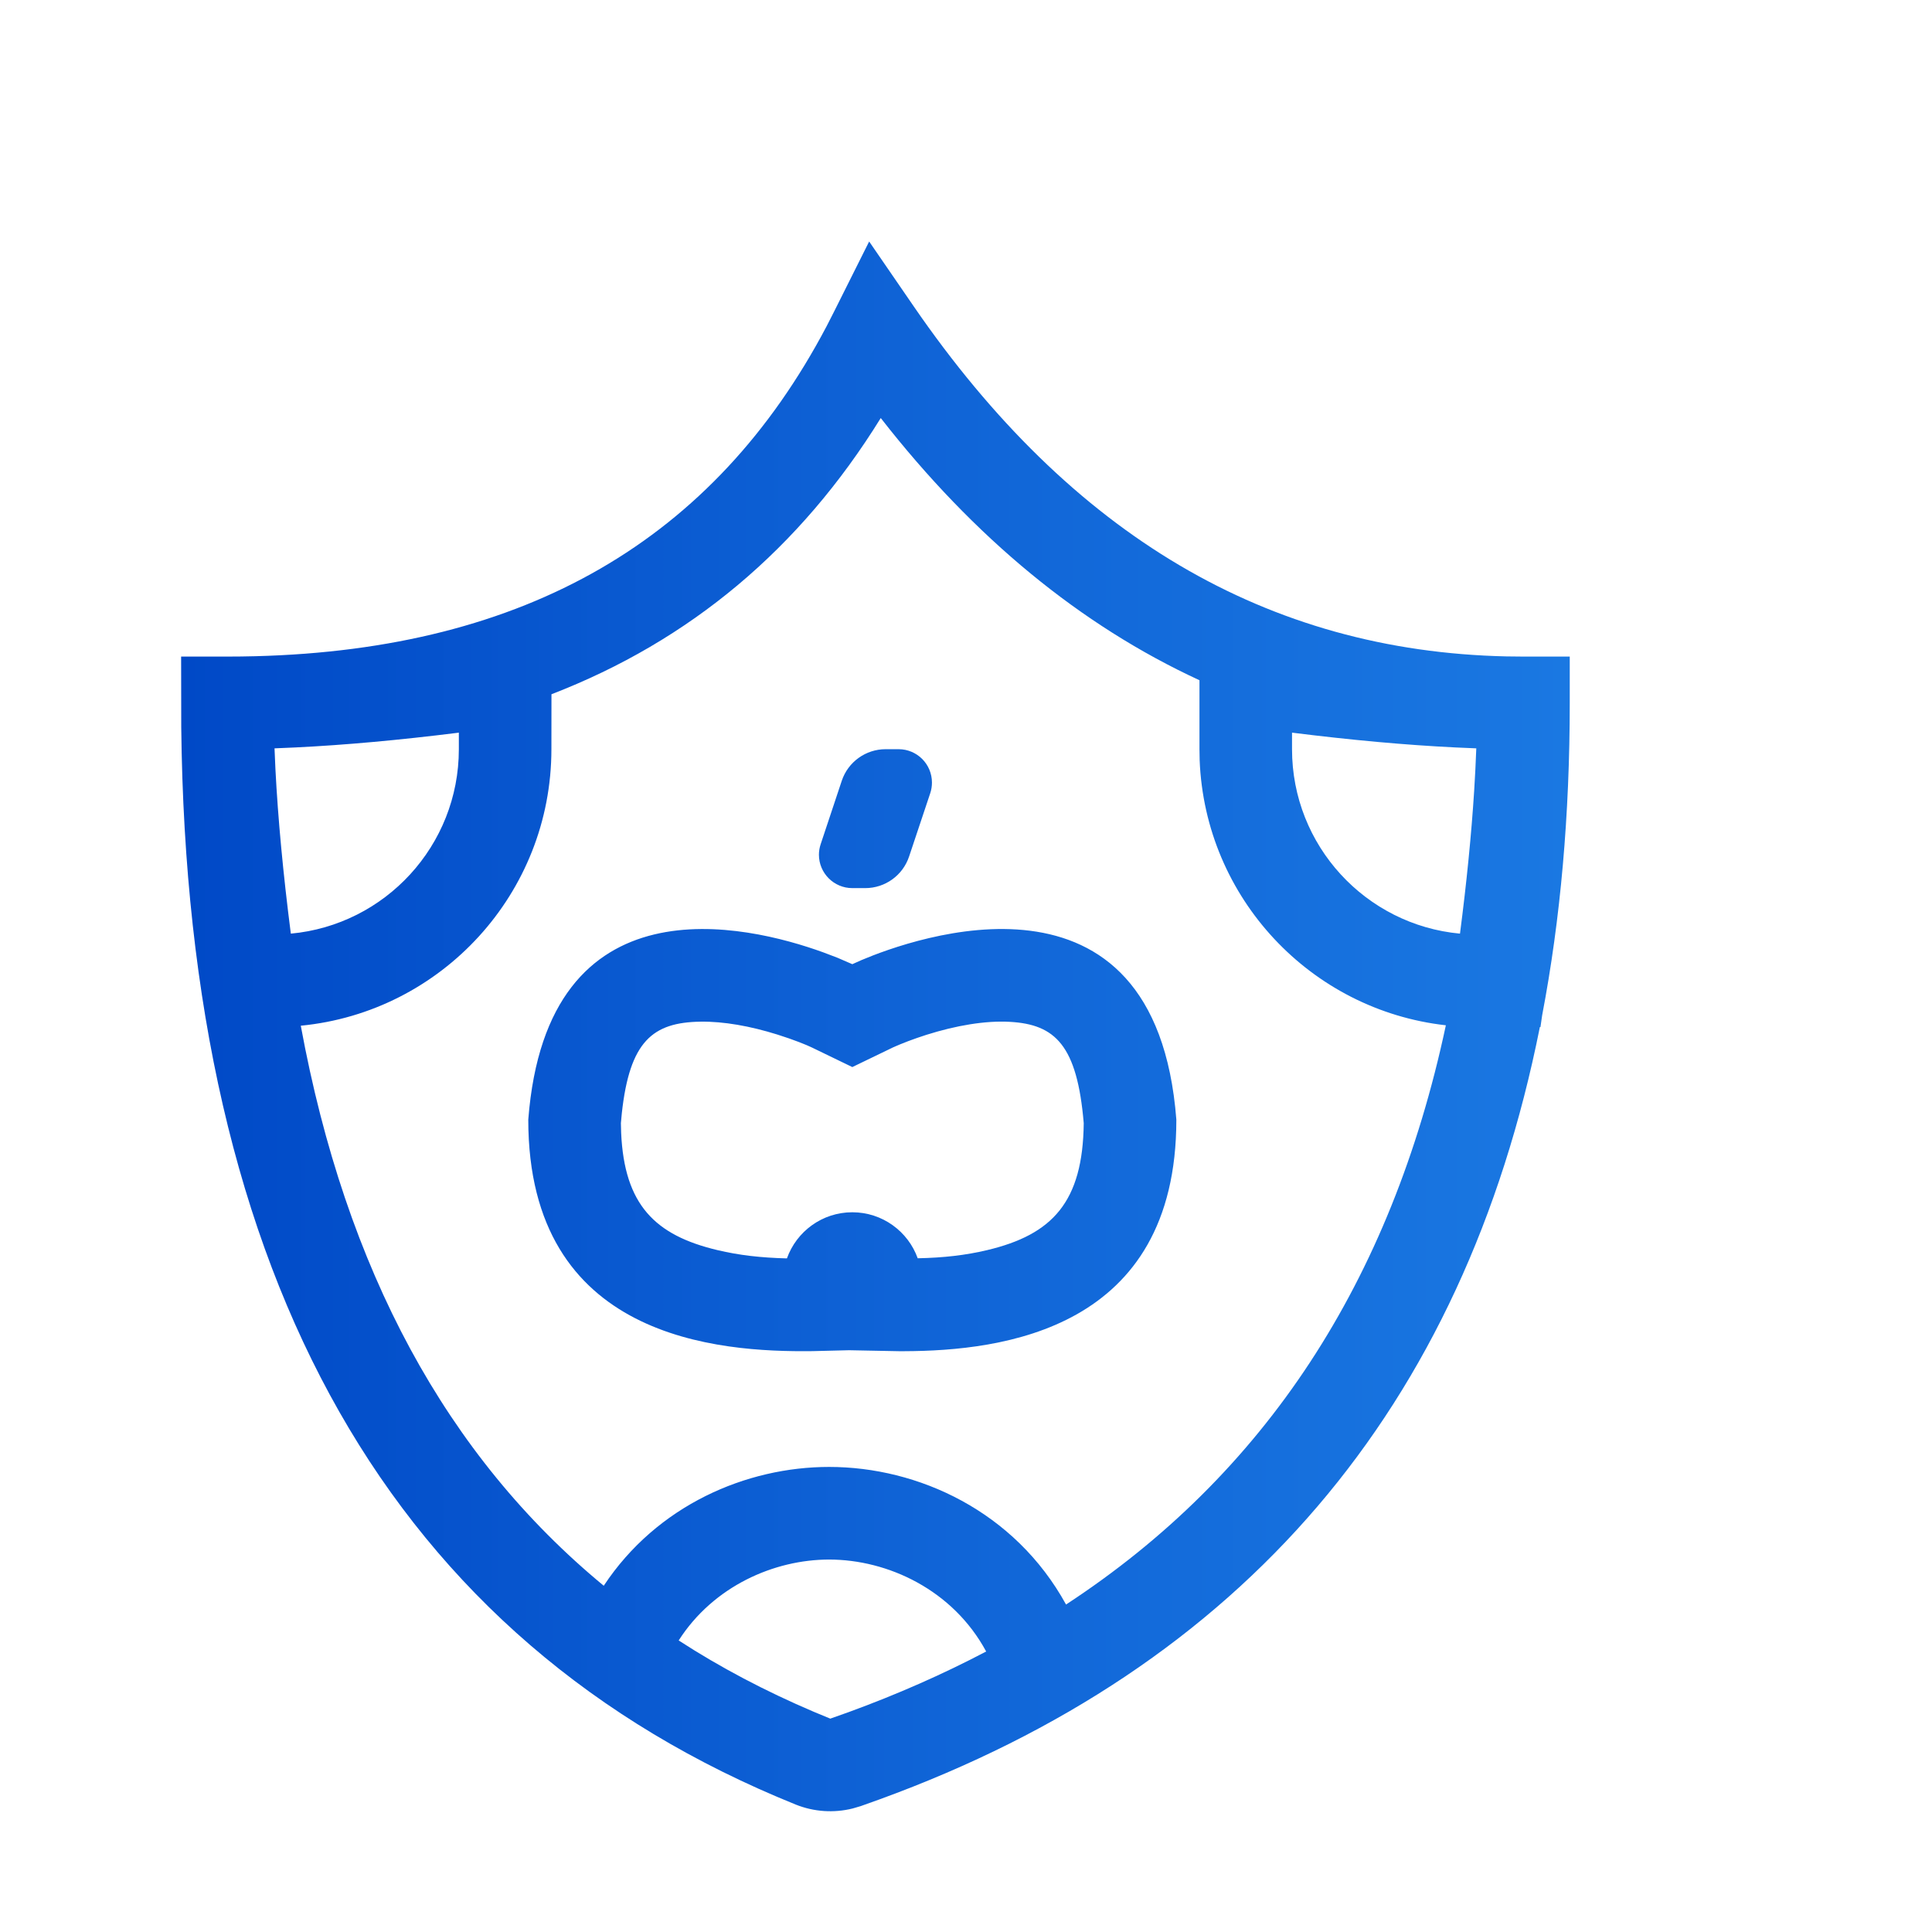 <svg width="32" height="32" viewBox="0 0 32 32" fill="none" xmlns="http://www.w3.org/2000/svg">
<path fill-rule="evenodd" clip-rule="evenodd" d="M15.132 5.071L14.396 4L13.814 5.163L13.691 5.404C11.827 8.943 8.709 10.753 4.229 10.869C4.071 10.873 3.917 10.875 3.767 10.875H3L3.002 12.041C3.098 21.186 6.492 27.189 13.179 29.889C13.48 30.01 13.811 30.032 14.123 29.954L14.256 29.915L14.566 29.804C20.591 27.609 24.247 23.317 25.505 17.011L25.515 17.011L25.543 16.816C25.848 15.219 26 13.493 26 11.642V10.875H25.233L24.95 10.872C20.997 10.785 17.743 8.871 15.132 5.071ZM11.241 27.171C11.817 26.271 12.824 25.831 13.733 25.831C14.702 25.831 15.782 26.331 16.334 27.354C15.623 27.728 14.866 28.062 14.062 28.356L13.752 28.466L13.475 28.351C12.677 28.011 11.932 27.619 11.241 27.171ZM14.588 6.924C13.251 9.087 11.427 10.614 9.134 11.499L9.133 12.409C9.133 14.799 7.312 16.763 4.982 16.989C5.727 21.038 7.399 24.12 10 26.265C10.883 24.93 12.363 24.297 13.733 24.297C15.206 24.297 16.807 25.029 17.657 26.576C20.949 24.421 23.042 21.233 23.948 16.982C21.71 16.731 19.959 14.874 19.87 12.59L19.867 12.409L19.867 11.267C17.897 10.357 16.135 8.907 14.588 6.924ZM14.981 22.38C16.593 22.374 19.484 22.031 19.484 18.545C19.14 14.08 15.108 15.547 14.269 15.902L14.117 15.97L13.87 15.863L13.633 15.773C12.373 15.317 9.06 14.517 8.75 18.545C8.75 22.185 11.902 22.398 13.458 22.379L14.063 22.364L14.886 22.38L14.981 22.38ZM15.341 17.141C15.235 17.175 15.135 17.21 15.042 17.245L14.908 17.298L14.8 17.344L14.117 17.674L13.45 17.351C13.357 17.306 13.151 17.222 12.874 17.135C12.427 16.995 11.984 16.916 11.602 16.922C10.812 16.934 10.429 17.244 10.299 18.441L10.284 18.603L10.288 18.762C10.341 19.955 10.848 20.46 11.884 20.706C12.243 20.791 12.602 20.832 13.034 20.843C13.193 20.397 13.618 20.079 14.117 20.079C14.616 20.079 15.041 20.397 15.2 20.841C15.632 20.832 15.991 20.791 16.35 20.706C17.431 20.449 17.936 19.91 17.95 18.603C17.841 17.312 17.478 16.967 16.727 16.925C16.321 16.902 15.834 16.985 15.341 17.141ZM4.894 12.38C5.716 12.34 6.617 12.258 7.6 12.135V12.409C7.6 14.007 6.378 15.32 4.817 15.464C4.689 14.466 4.604 13.557 4.562 12.74L4.547 12.395L4.894 12.38ZM21.4 12.135V12.409C21.4 14.007 22.622 15.32 24.182 15.464C24.293 14.608 24.371 13.819 24.417 13.095L24.437 12.74L24.452 12.395L24.105 12.38C23.284 12.34 22.382 12.258 21.4 12.135ZM15.436 12.962C15.436 12.656 15.189 12.409 14.883 12.409H14.669C14.339 12.409 14.046 12.62 13.942 12.933L13.593 13.982C13.574 14.039 13.564 14.098 13.564 14.157C13.564 14.462 13.812 14.71 14.117 14.71H14.331C14.661 14.71 14.954 14.499 15.058 14.185L15.408 13.137C15.427 13.08 15.436 13.021 15.436 12.962Z" fill="url(#paint0_linear_4:3104)"/>
<defs>
<linearGradient id="paint0_linear_4:3104" x1="26" y1="16.097" x2="3" y2="16.097" gradientUnits="userSpaceOnUse">
<stop stop-color="#1A78E2"/>
<stop offset="0.484" stop-color="#0F63D6"/>
<stop offset="1" stop-color="#0049C7"/>
</linearGradient>
</defs>
</svg>
